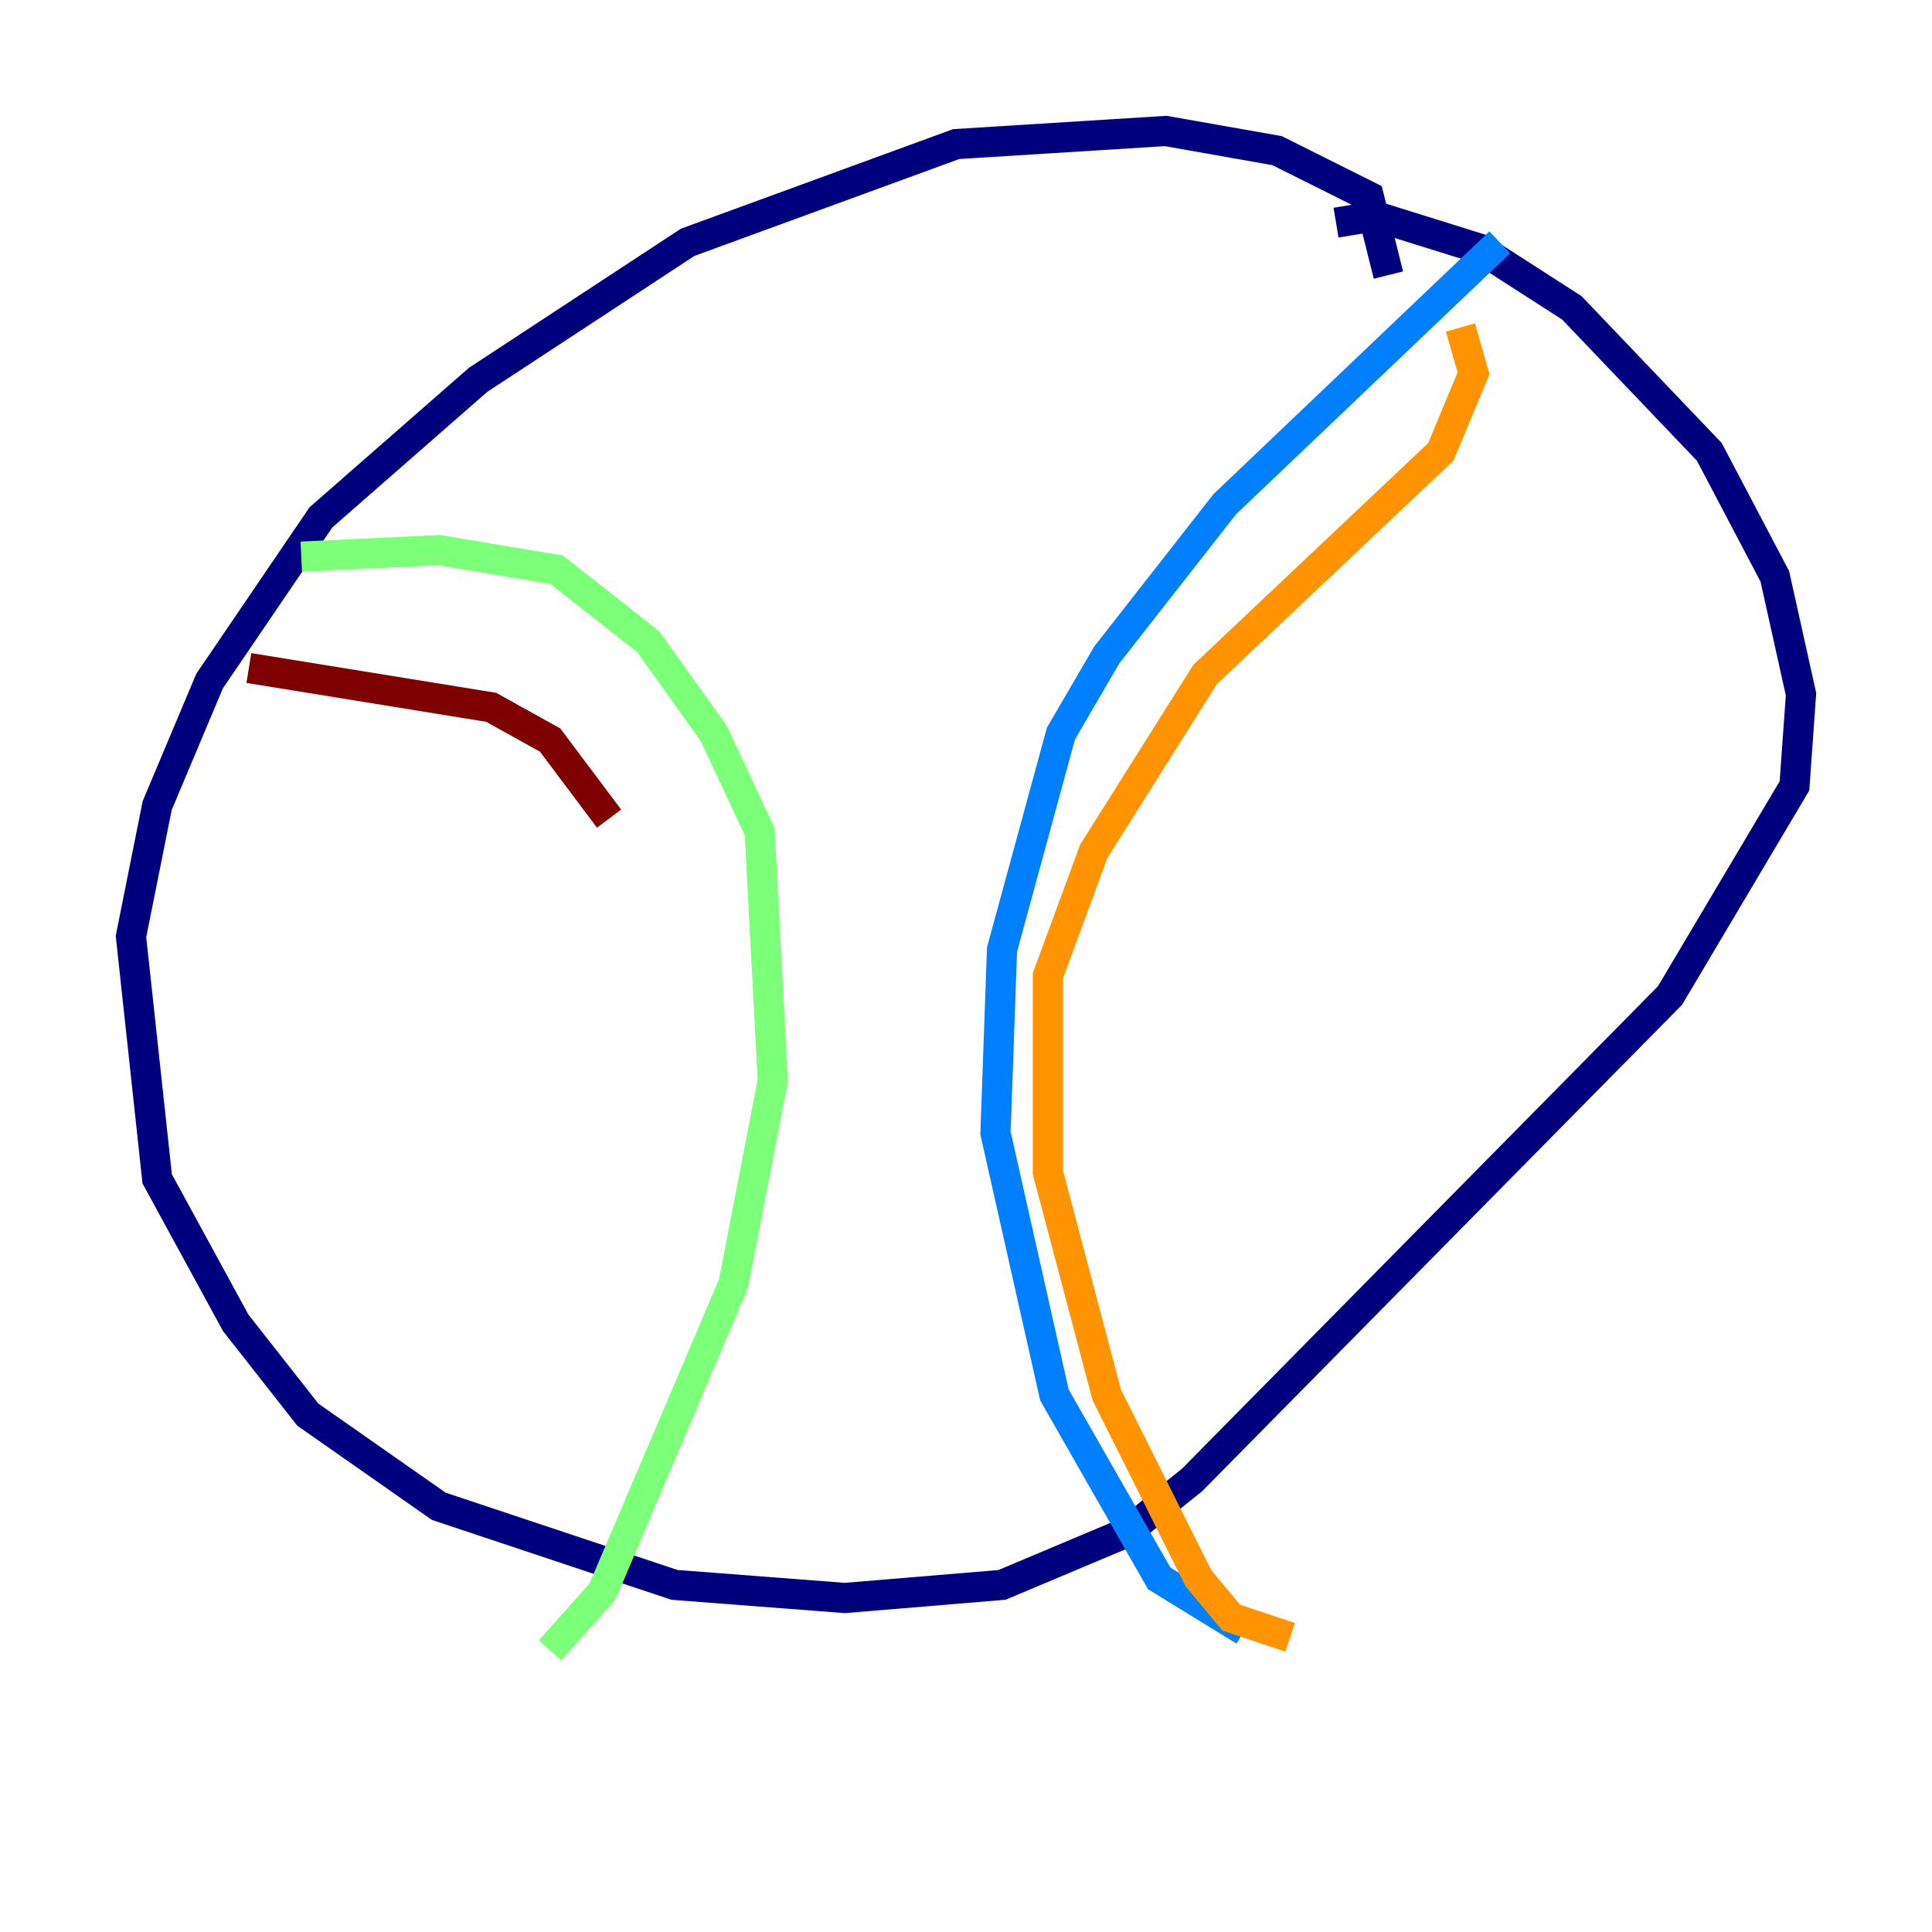 <?xml version="1.0" encoding="utf-8" ?>
<svg baseProfile="tiny" height="128" version="1.2" viewBox="0,0,128,128" width="128" xmlns="http://www.w3.org/2000/svg" xmlns:ev="http://www.w3.org/2001/xml-events" xmlns:xlink="http://www.w3.org/1999/xlink"><defs /><polyline fill="none" points="91.986,18.224 90.685,13.017 84.61,9.98 77.234,8.678 63.349,9.546 45.559,16.054 31.675,25.166 21.261,34.278 13.885,45.125 10.414,53.37 8.678,62.047 10.414,78.102 15.62,87.647 20.393,93.722 29.071,99.797 44.691,105.003 55.973,105.871 66.386,105.003 74.63,101.532 78.969,98.061 110.644,65.953 118.888,52.068 119.322,45.993 117.586,38.183 113.248,29.939 104.136,20.393 98.061,16.488 91.119,14.319 88.515,14.752" stroke="#00007f" stroke-width="2" /><polyline fill="none" points="99.363,16.054 81.139,33.41 73.329,43.39 70.291,48.597 66.386,62.915 65.953,75.064 69.858,92.42 76.8,104.57 82.441,108.041" stroke="#0080ff" stroke-width="2" /><polyline fill="none" points="19.959,36.881 29.071,36.447 36.881,37.749 42.956,42.522 47.295,48.597 50.332,55.105 51.2,71.593 48.597,85.044 39.919,105.437 36.447,109.342" stroke="#7cff79" stroke-width="2" /><polyline fill="none" points="96.759,21.695 97.627,24.732 95.458,29.939 79.837,44.691 72.461,56.407 69.424,64.651 69.424,77.668 73.329,92.42 79.403,104.57 81.573,107.173 85.478,108.475" stroke="#ff9400" stroke-width="2" /><polyline fill="none" points="16.488,44.258 32.542,46.861 36.447,49.031 40.352,54.237" stroke="#7f0000" stroke-width="2" /></svg>